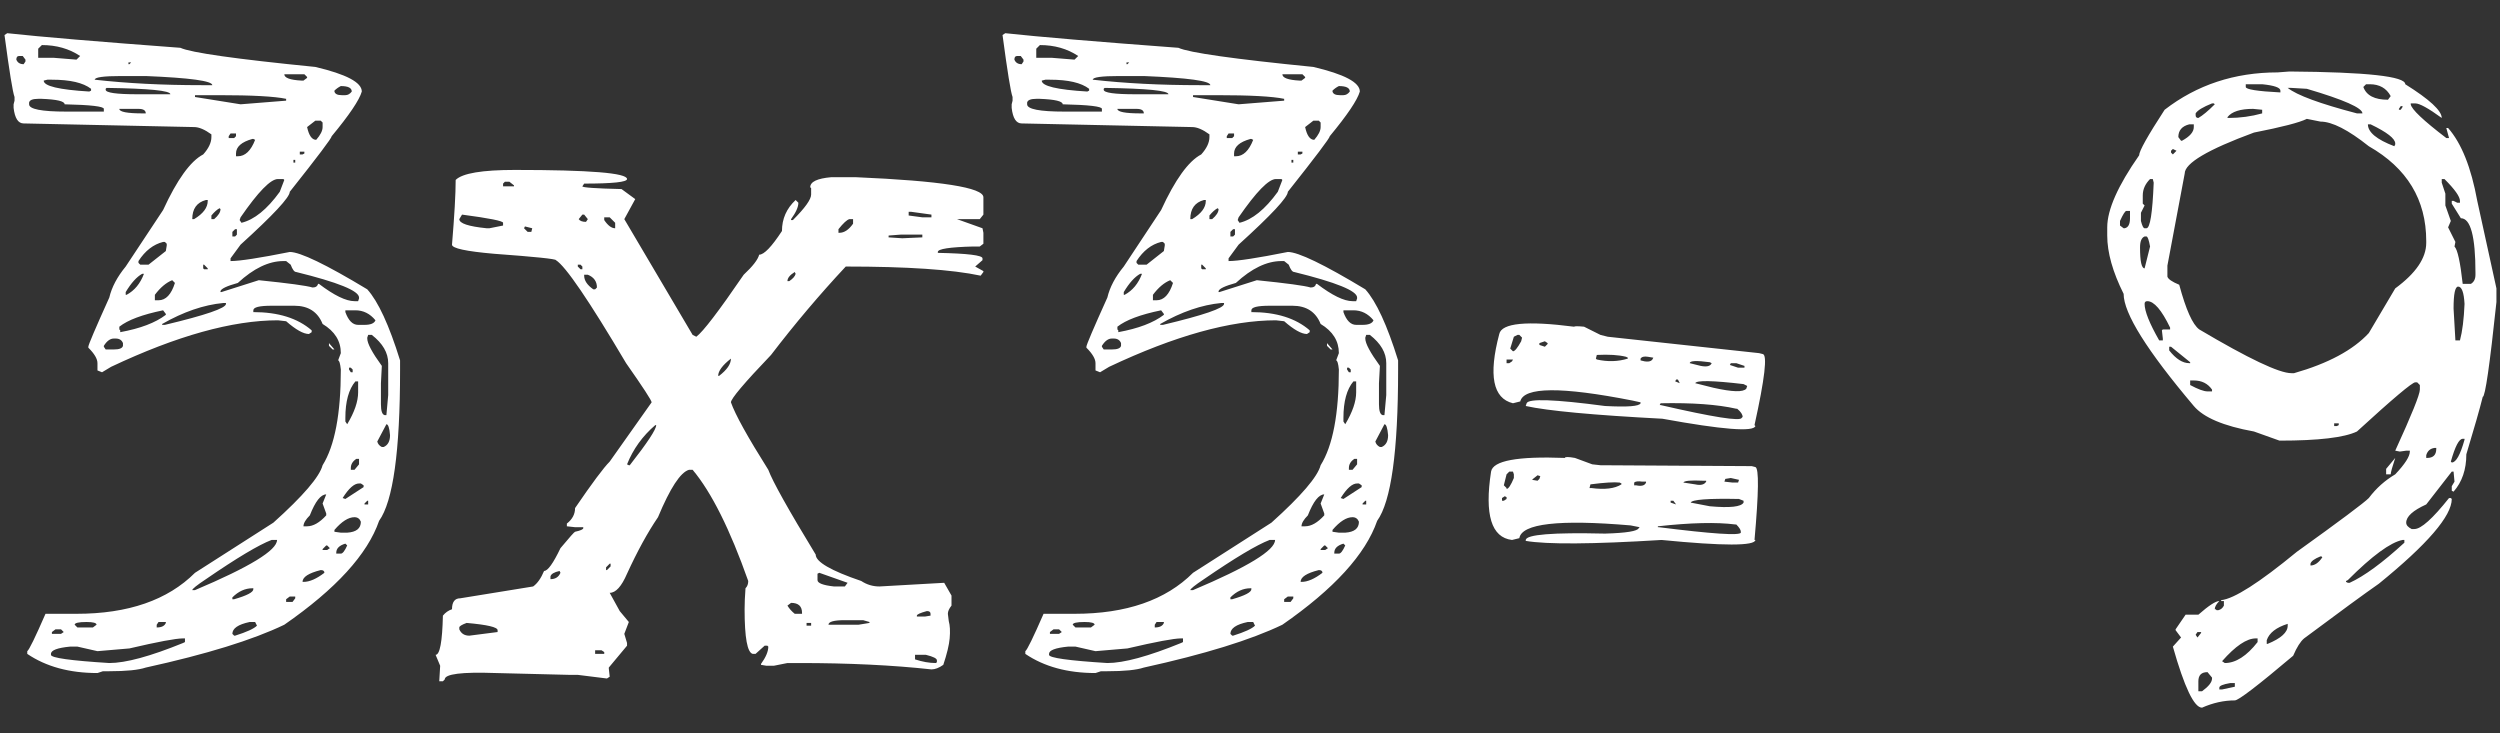 <svg width="75" height="22" viewBox="0 0 75 22" fill="none" xmlns="http://www.w3.org/2000/svg">
<rect x="0" y="0" width="75" height="22" fill="#333333" stroke="none"/>
<path d="M0.135 1.051L0.217 0.996C1.219 1.105 2.951 1.251 5.412 1.434C5.722 1.579 7.071 1.771 9.459 2.008C10.389 2.227 10.854 2.473 10.854 2.746C10.781 3.001 10.48 3.448 9.951 4.086C9.951 4.141 9.532 4.697 8.693 5.754C8.693 5.918 8.201 6.447 7.217 7.34L6.916 7.75V7.832C7.189 7.832 7.782 7.741 8.693 7.559C9.003 7.559 9.778 7.932 11.018 8.68C11.346 9.044 11.674 9.755 12.002 10.812V11.113C12.002 13.538 11.792 15.042 11.373 15.625C11.027 16.628 10.079 17.667 8.529 18.742C7.581 19.198 6.196 19.626 4.373 20.027C4.154 20.1 3.79 20.137 3.279 20.137H3.088L2.924 20.191C2.085 20.191 1.383 20 0.818 19.617V19.535C0.873 19.499 1.055 19.125 1.365 18.414H1.42H1.994H2.295C3.844 18.414 5.029 18.004 5.85 17.184L8.201 15.68C9.094 14.878 9.587 14.303 9.678 13.957C10.042 13.374 10.225 12.417 10.225 11.086C10.206 10.904 10.179 10.812 10.143 10.812L10.225 10.594C10.225 10.229 10.042 9.938 9.678 9.719C9.532 9.354 9.249 9.172 8.83 9.172H8.146C7.782 9.172 7.6 9.217 7.6 9.309V9.363C8.347 9.363 8.93 9.546 9.35 9.91V9.965L9.268 10.02C9.104 10.02 8.876 9.892 8.584 9.637L8.338 9.609C6.971 9.609 5.303 10.074 3.334 11.004L3.061 11.168L2.924 11.113V10.895C2.924 10.767 2.833 10.612 2.65 10.43V10.402C2.65 10.348 2.86 9.855 3.279 8.926C3.352 8.616 3.516 8.306 3.771 7.996L4.893 6.301C5.312 5.389 5.713 4.833 6.096 4.633C6.26 4.451 6.342 4.277 6.342 4.113V4.031C6.141 3.885 5.968 3.812 5.822 3.812L0.709 3.703C0.545 3.703 0.445 3.548 0.408 3.238V3.129L0.436 3.02V2.91C0.381 2.764 0.281 2.145 0.135 1.051ZM1.256 1.352L1.146 1.461V1.734H1.201H1.557H1.611L2.295 1.789L2.404 1.68C2.076 1.461 1.693 1.352 1.256 1.352ZM0.49 1.789C0.527 1.88 0.6 1.926 0.709 1.926L0.764 1.844V1.789L0.682 1.68H0.572C0.518 1.68 0.49 1.716 0.49 1.789ZM3.936 1.871H3.854V1.926H3.881L3.936 1.871ZM9.131 2.227H8.529C8.529 2.336 8.702 2.4 9.049 2.418H9.104L9.213 2.336V2.309L9.131 2.227ZM2.842 2.391C3.808 2.5 4.874 2.555 6.041 2.555H6.369C6.369 2.427 5.704 2.336 4.373 2.281H3.635C3.106 2.281 2.842 2.318 2.842 2.391ZM1.42 2.391L1.311 2.418C1.311 2.582 1.766 2.691 2.678 2.746L2.732 2.719V2.664C2.495 2.482 2.104 2.391 1.557 2.391H1.42ZM10.033 2.719V2.746C10.051 2.819 10.124 2.855 10.252 2.855H10.361C10.434 2.855 10.498 2.819 10.553 2.746C10.553 2.637 10.443 2.582 10.225 2.582C10.152 2.618 10.088 2.664 10.033 2.719ZM3.197 2.637L3.17 2.664V2.691C3.17 2.783 3.489 2.828 4.127 2.828H5.111C5.111 2.719 4.473 2.655 3.197 2.637ZM6.561 2.855H5.85V2.91L7.217 3.129L8.584 3.02V2.965C8.238 2.892 7.563 2.855 6.561 2.855ZM0.873 3.074V3.129C0.873 3.275 1.247 3.348 1.994 3.348H3.115V3.266C3.115 3.193 2.723 3.147 1.939 3.129C1.939 3.038 1.712 2.983 1.256 2.965H1.146C0.982 2.965 0.891 3.001 0.873 3.074ZM4.154 3.266H3.58C3.58 3.357 3.817 3.402 4.291 3.402H4.373C4.373 3.311 4.3 3.266 4.154 3.266ZM9.459 3.621L9.213 3.812C9.268 4.068 9.359 4.195 9.486 4.195C9.614 4.049 9.678 3.922 9.678 3.812V3.676L9.623 3.621H9.459ZM6.916 4.004L6.861 4.086V4.141H7.025L7.08 4.086V4.004H6.916ZM7.08 4.605V4.688H7.135C7.354 4.688 7.527 4.523 7.654 4.195L7.6 4.168H7.572C7.244 4.259 7.08 4.405 7.08 4.605ZM9.131 4.551H8.994V4.633H9.076L9.131 4.605V4.551ZM8.857 4.797H8.803V4.879H8.857V4.797ZM7.217 6.52L7.189 6.602L7.244 6.684C7.627 6.592 8.01 6.283 8.393 5.754L8.529 5.398L8.502 5.371H8.338C8.119 5.371 7.745 5.754 7.217 6.52ZM5.768 6.574H5.822C6.096 6.41 6.232 6.228 6.232 6.027V6H6.178C5.904 6.073 5.768 6.264 5.768 6.574ZM6.342 6.465V6.574H6.424C6.551 6.465 6.615 6.365 6.615 6.273L6.588 6.246C6.515 6.283 6.433 6.355 6.342 6.465ZM7.053 6.875L6.971 6.957V7.094H7.053L7.107 7.039V6.875H7.053ZM4.154 7.832V7.887L4.209 7.941H4.455L4.975 7.531L5.002 7.367V7.312L4.947 7.258H4.893C4.601 7.331 4.355 7.522 4.154 7.832ZM6.615 8.734V8.762H6.643L7.764 8.406C8.657 8.497 9.195 8.57 9.377 8.625C9.468 8.625 9.523 8.589 9.541 8.516H9.568C10.024 8.862 10.38 9.035 10.635 9.035H10.744L10.771 8.953V8.926C10.771 8.725 10.143 8.47 8.885 8.16C8.83 8.16 8.775 8.087 8.721 7.941L8.584 7.832H8.502C8.064 7.832 7.609 8.051 7.135 8.488C6.807 8.579 6.633 8.661 6.615 8.734ZM6.123 7.941H6.096V8.051L6.123 8.078H6.232V8.051L6.123 7.941ZM3.771 8.762V8.844H3.799C4.036 8.716 4.209 8.507 4.318 8.215H4.264C4.1 8.306 3.936 8.488 3.771 8.762ZM4.646 8.844V9.008H4.756C4.975 9.008 5.139 8.835 5.248 8.488L5.166 8.406C4.984 8.479 4.811 8.625 4.646 8.844ZM4.865 9.719V9.746H4.947C6.169 9.454 6.779 9.245 6.779 9.117V9.09H6.697C6.114 9.145 5.503 9.354 4.865 9.719ZM3.58 9.801V9.883L3.607 9.91V9.965C4.209 9.855 4.665 9.682 4.975 9.445V9.418L4.893 9.309C4.273 9.436 3.835 9.6 3.58 9.801ZM10.662 9.309H10.361V9.363C10.453 9.618 10.58 9.746 10.744 9.746H10.935C11.118 9.746 11.227 9.701 11.264 9.609C11.1 9.409 10.899 9.309 10.662 9.309ZM11.045 10.047L11.018 10.129V10.156C11.018 10.302 11.163 10.575 11.455 10.977L11.428 11.496V12.125C11.428 12.325 11.464 12.435 11.537 12.453H11.592L11.646 11.852V10.895C11.646 10.585 11.482 10.302 11.154 10.047H11.045ZM3.115 10.375V10.402L3.17 10.484H3.416C3.58 10.484 3.671 10.448 3.689 10.375V10.293C3.653 10.202 3.58 10.156 3.471 10.156H3.416C3.307 10.156 3.206 10.229 3.115 10.375ZM9.869 10.375V10.293L10.033 10.484H9.979L9.869 10.375ZM10.525 11.031H10.471V11.086L10.525 11.168H10.58V11.086L10.525 11.031ZM10.361 12.535V12.645L10.416 12.727C10.635 12.362 10.744 12.043 10.744 11.77V11.441H10.662C10.462 11.678 10.361 12.043 10.361 12.535ZM11.592 12.727L11.318 13.246C11.337 13.319 11.382 13.374 11.455 13.41H11.51C11.637 13.355 11.701 13.237 11.701 13.055C11.683 12.836 11.646 12.727 11.592 12.727ZM10.525 14.039V14.094H10.635L10.771 13.93V13.766H10.69C10.58 13.838 10.525 13.93 10.525 14.039ZM10.279 14.941L10.361 14.969L10.908 14.613V14.559L10.826 14.504H10.771C10.626 14.504 10.462 14.65 10.279 14.941ZM9.104 15.789H9.213C9.395 15.789 9.587 15.68 9.787 15.461V15.406L9.678 15.105L9.787 14.832C9.623 14.832 9.459 15.042 9.295 15.461C9.167 15.588 9.104 15.698 9.104 15.789ZM11.018 15.023L10.935 15.105V15.133H11.045V15.023H11.018ZM10.033 15.898V15.953L10.225 15.98H10.416C10.69 15.962 10.826 15.853 10.826 15.652C10.79 15.561 10.726 15.516 10.635 15.516C10.453 15.516 10.252 15.643 10.033 15.898ZM5.768 17.703H5.85C7.49 17.01 8.311 16.509 8.311 16.199H8.146C7.764 16.345 7.107 16.737 6.178 17.375C5.904 17.557 5.768 17.667 5.768 17.703ZM10.088 16.582V16.609H10.225C10.279 16.609 10.343 16.527 10.416 16.363L10.361 16.309C10.179 16.363 10.088 16.454 10.088 16.582ZM9.787 16.363L9.678 16.473V16.5H9.814L9.896 16.445L9.814 16.363H9.787ZM9.076 17.457H9.104C9.286 17.457 9.495 17.366 9.732 17.184C9.732 17.129 9.696 17.102 9.623 17.102C9.258 17.193 9.076 17.311 9.076 17.457ZM6.971 17.922V17.977H7.025C7.408 17.867 7.6 17.767 7.6 17.676V17.648H7.572C7.354 17.648 7.153 17.74 6.971 17.922ZM8.693 17.895L8.584 17.977V18.059H8.775L8.857 17.949V17.895H8.693ZM2.24 18.742L2.322 18.824H2.787L2.896 18.742C2.896 18.688 2.796 18.66 2.596 18.66C2.359 18.66 2.24 18.688 2.24 18.742ZM4.756 18.66L4.701 18.742V18.824C4.847 18.824 4.938 18.779 4.975 18.688V18.66H4.756ZM6.971 19.016L7.025 19.07H7.053C7.399 18.961 7.618 18.861 7.709 18.77L7.654 18.66H7.49C7.144 18.733 6.971 18.852 6.971 19.016ZM1.666 18.879L1.557 18.961V19.016H1.83L1.912 18.961L1.83 18.879H1.666ZM3.881 19.453L2.924 19.535L2.322 19.398H2.104C1.721 19.435 1.529 19.508 1.529 19.617V19.645C1.529 19.736 2.113 19.818 3.279 19.891C3.771 19.891 4.51 19.69 5.494 19.289L5.549 19.262V19.152H5.494C5.275 19.152 4.738 19.253 3.881 19.453ZM15.447 5.098C17.689 5.098 18.811 5.189 18.811 5.371C18.811 5.462 18.382 5.508 17.525 5.508L17.471 5.59C17.471 5.626 17.863 5.654 18.646 5.672L19.057 5.973L18.729 6.574L20.779 10.047L20.889 10.102C21.089 9.956 21.563 9.336 22.311 8.242C22.584 7.987 22.739 7.786 22.775 7.641C22.921 7.641 23.149 7.404 23.459 6.93C23.459 6.565 23.596 6.255 23.869 6L23.951 6.082C23.951 6.21 23.878 6.374 23.732 6.574V6.602H23.787C24.152 6.237 24.334 5.982 24.334 5.836V5.645L24.307 5.617C24.307 5.453 24.516 5.353 24.936 5.316H25.674C28.226 5.426 29.502 5.626 29.502 5.918V6.438L29.393 6.574H28.709L29.475 6.848L29.502 6.984V7.312L29.393 7.395H29.201C28.49 7.413 28.135 7.467 28.135 7.559V7.586C29.028 7.604 29.475 7.659 29.475 7.75V7.805L29.256 7.996L29.502 8.133V8.16L29.42 8.27C28.563 8.087 27.214 7.996 25.373 7.996C24.589 8.835 23.842 9.719 23.131 10.648C22.329 11.487 21.928 11.961 21.928 12.07C22.055 12.435 22.429 13.109 23.049 14.094C23.176 14.44 23.65 15.288 24.471 16.637C24.471 16.855 24.926 17.12 25.838 17.43C26.002 17.539 26.184 17.594 26.385 17.594L28.326 17.484L28.545 17.867V18.168C28.472 18.259 28.436 18.341 28.436 18.414L28.463 18.633C28.499 18.76 28.509 18.934 28.49 19.152C28.472 19.353 28.408 19.617 28.299 19.945C28.171 20.037 28.053 20.082 27.943 20.082C26.777 19.954 25.455 19.891 23.979 19.891H23.623L23.213 19.973H22.994L22.83 19.945V19.918C22.976 19.717 23.049 19.544 23.049 19.398L23.021 19.371H22.939L22.666 19.617H22.584C22.42 19.581 22.338 19.134 22.338 18.277C22.338 18.095 22.347 17.885 22.365 17.648C22.42 17.594 22.447 17.521 22.447 17.43C21.9 15.88 21.344 14.768 20.779 14.094H20.67C20.415 14.167 20.105 14.641 19.74 15.516C19.43 15.971 19.12 16.537 18.811 17.211C18.646 17.594 18.473 17.785 18.291 17.785L18.592 18.332L18.865 18.66L18.729 19.016L18.811 19.289V19.371L18.264 20.027V20.055L18.291 20.301L18.209 20.355L17.334 20.246H17.088C16.997 20.246 16.259 20.228 14.873 20.191C13.852 20.155 13.342 20.219 13.342 20.383L13.287 20.438H13.178L13.205 19.973L13.068 19.645C13.196 19.645 13.269 19.253 13.287 18.469C13.36 18.378 13.451 18.314 13.56 18.277C13.56 18.059 13.643 17.949 13.807 17.949L15.994 17.594C16.122 17.503 16.231 17.348 16.322 17.129C16.432 17.129 16.596 16.901 16.814 16.445C17.088 16.117 17.234 15.953 17.252 15.953C17.416 15.917 17.498 15.88 17.498 15.844V15.816H17.252L17.006 15.789V15.707C17.17 15.579 17.252 15.425 17.252 15.242C17.762 14.495 18.109 14.03 18.291 13.848L19.549 12.07C19.549 12.016 19.294 11.624 18.783 10.895C17.671 9.017 16.969 7.987 16.678 7.805C16.678 7.768 16.058 7.704 14.818 7.613C13.98 7.54 13.56 7.449 13.56 7.34C13.633 6.465 13.67 5.818 13.67 5.398C13.87 5.198 14.463 5.098 15.447 5.098ZM15.146 5.453L15.092 5.508V5.59H15.42V5.562L15.283 5.453H15.146ZM27.342 6.355H27.26V6.465L27.67 6.52H27.943V6.438L27.342 6.355ZM13.861 6.438L13.779 6.574C13.779 6.702 14.053 6.793 14.6 6.848H14.682L15.092 6.766V6.684C15.092 6.629 14.682 6.547 13.861 6.438ZM17.471 6.438L17.361 6.574C17.398 6.629 17.471 6.656 17.58 6.656L17.635 6.574L17.525 6.438H17.471ZM18.291 6.52H18.127V6.602C18.236 6.766 18.346 6.848 18.455 6.848V6.684L18.291 6.52ZM25.154 6.875V6.984H25.182C25.328 6.984 25.464 6.893 25.592 6.711V6.574H25.482C25.41 6.592 25.3 6.693 25.154 6.875ZM15.967 6.848L15.748 6.793L15.721 6.848L15.83 6.957H15.94L15.967 6.848ZM27.014 7.039L26.658 7.066V7.121L27.068 7.148L27.67 7.121V7.039H27.014ZM17.416 7.941H17.334V7.996L17.416 8.078H17.471V7.996L17.416 7.941ZM23.623 8.434H23.678C23.787 8.361 23.851 8.288 23.869 8.215L23.842 8.16C23.696 8.251 23.623 8.342 23.623 8.434ZM17.635 8.242H17.525V8.27C17.525 8.415 17.616 8.552 17.799 8.68H17.854L17.908 8.625C17.908 8.443 17.817 8.315 17.635 8.242ZM21.545 11.277H21.572C21.809 11.095 21.928 10.922 21.928 10.758C21.672 10.958 21.545 11.132 21.545 11.277ZM18.811 13.93L18.865 13.957H18.893C19.421 13.283 19.686 12.882 19.686 12.754H19.658C19.275 13.082 18.993 13.474 18.811 13.93ZM18.291 16.91L18.182 17.02V17.102H18.209L18.318 16.992V16.91H18.291ZM16.514 17.293V17.375C16.66 17.375 16.76 17.311 16.814 17.184L16.787 17.129C16.623 17.165 16.532 17.22 16.514 17.293ZM25.428 17.484L24.58 17.184L24.525 17.211V17.402C24.525 17.494 24.689 17.557 25.018 17.594H25.346L25.428 17.484ZM23.732 18.086L23.623 18.168C23.678 18.259 23.751 18.341 23.842 18.414H24.061V18.387C24.061 18.186 23.951 18.086 23.732 18.086ZM27.506 18.469V18.496H27.752L27.916 18.469V18.414C27.916 18.359 27.88 18.332 27.807 18.332C27.606 18.387 27.506 18.432 27.506 18.469ZM24.854 18.742H25.756L26.084 18.688V18.66L25.893 18.605H25.346C25.018 18.605 24.854 18.651 24.854 18.742ZM13.779 18.824V18.879C13.834 19.006 13.934 19.07 14.08 19.07L14.928 18.961V18.906C14.928 18.815 14.618 18.742 13.998 18.688C13.852 18.742 13.779 18.788 13.779 18.824ZM24.334 18.688H24.197V18.77H24.334V18.688ZM18.045 19.508H17.854V19.617H18.127V19.562L18.045 19.508ZM27.779 19.645H27.451V19.781C27.67 19.854 27.88 19.891 28.08 19.891L28.107 19.863V19.809C28.107 19.754 27.998 19.699 27.779 19.645ZM30.076 1.051L30.158 0.996C31.161 1.105 32.893 1.251 35.353 1.434C35.663 1.579 37.012 1.771 39.4 2.008C40.33 2.227 40.795 2.473 40.795 2.746C40.722 3.001 40.421 3.448 39.893 4.086C39.893 4.141 39.473 4.697 38.635 5.754C38.635 5.918 38.143 6.447 37.158 7.34L36.857 7.75V7.832C37.131 7.832 37.723 7.741 38.635 7.559C38.945 7.559 39.719 7.932 40.959 8.68C41.287 9.044 41.615 9.755 41.943 10.812V11.113C41.943 13.538 41.734 15.042 41.315 15.625C40.968 16.628 40.02 17.667 38.471 18.742C37.523 19.198 36.137 19.626 34.315 20.027C34.096 20.1 33.731 20.137 33.221 20.137H33.029L32.865 20.191C32.027 20.191 31.325 20 30.76 19.617V19.535C30.814 19.499 30.997 19.125 31.307 18.414H31.361H31.936H32.236C33.786 18.414 34.971 18.004 35.791 17.184L38.143 15.68C39.036 14.878 39.528 14.303 39.619 13.957C39.984 13.374 40.166 12.417 40.166 11.086C40.148 10.904 40.12 10.812 40.084 10.812L40.166 10.594C40.166 10.229 39.984 9.938 39.619 9.719C39.473 9.354 39.191 9.172 38.772 9.172H38.088C37.723 9.172 37.541 9.217 37.541 9.309V9.363C38.288 9.363 38.872 9.546 39.291 9.91V9.965L39.209 10.02C39.045 10.02 38.817 9.892 38.525 9.637L38.279 9.609C36.912 9.609 35.244 10.074 33.275 11.004L33.002 11.168L32.865 11.113V10.895C32.865 10.767 32.774 10.612 32.592 10.43V10.402C32.592 10.348 32.801 9.855 33.221 8.926C33.294 8.616 33.458 8.306 33.713 7.996L34.834 6.301C35.253 5.389 35.654 4.833 36.037 4.633C36.201 4.451 36.283 4.277 36.283 4.113V4.031C36.083 3.885 35.91 3.812 35.764 3.812L30.65 3.703C30.486 3.703 30.386 3.548 30.35 3.238V3.129L30.377 3.02V2.91C30.322 2.764 30.222 2.145 30.076 1.051ZM31.197 1.352L31.088 1.461V1.734H31.143H31.498H31.553L32.236 1.789L32.346 1.68C32.018 1.461 31.635 1.352 31.197 1.352ZM30.432 1.789C30.468 1.88 30.541 1.926 30.65 1.926L30.705 1.844V1.789L30.623 1.68H30.514C30.459 1.68 30.432 1.716 30.432 1.789ZM33.877 1.871H33.795V1.926H33.822L33.877 1.871ZM39.072 2.227H38.471C38.471 2.336 38.644 2.4 38.99 2.418H39.045L39.154 2.336V2.309L39.072 2.227ZM32.783 2.391C33.749 2.5 34.816 2.555 35.982 2.555H36.31C36.31 2.427 35.645 2.336 34.315 2.281H33.576C33.047 2.281 32.783 2.318 32.783 2.391ZM31.361 2.391L31.252 2.418C31.252 2.582 31.708 2.691 32.619 2.746L32.674 2.719V2.664C32.437 2.482 32.045 2.391 31.498 2.391H31.361ZM39.975 2.719V2.746C39.993 2.819 40.066 2.855 40.193 2.855H40.303C40.376 2.855 40.44 2.819 40.494 2.746C40.494 2.637 40.385 2.582 40.166 2.582C40.093 2.618 40.029 2.664 39.975 2.719ZM33.139 2.637L33.111 2.664V2.691C33.111 2.783 33.43 2.828 34.068 2.828H35.053C35.053 2.719 34.415 2.655 33.139 2.637ZM36.502 2.855H35.791V2.91L37.158 3.129L38.525 3.02V2.965C38.179 2.892 37.505 2.855 36.502 2.855ZM30.814 3.074V3.129C30.814 3.275 31.188 3.348 31.936 3.348H33.057V3.266C33.057 3.193 32.665 3.147 31.881 3.129C31.881 3.038 31.653 2.983 31.197 2.965H31.088C30.924 2.965 30.833 3.001 30.814 3.074ZM34.096 3.266H33.522C33.522 3.357 33.758 3.402 34.232 3.402H34.315C34.315 3.311 34.242 3.266 34.096 3.266ZM39.4 3.621L39.154 3.812C39.209 4.068 39.3 4.195 39.428 4.195C39.555 4.049 39.619 3.922 39.619 3.812V3.676L39.565 3.621H39.4ZM36.857 4.004L36.803 4.086V4.141H36.967L37.022 4.086V4.004H36.857ZM37.022 4.605V4.688H37.076C37.295 4.688 37.468 4.523 37.596 4.195L37.541 4.168H37.514C37.185 4.259 37.022 4.405 37.022 4.605ZM39.072 4.551H38.935V4.633H39.018L39.072 4.605V4.551ZM38.799 4.797H38.744V4.879H38.799V4.797ZM37.158 6.52L37.131 6.602L37.185 6.684C37.568 6.592 37.951 6.283 38.334 5.754L38.471 5.398L38.443 5.371H38.279C38.06 5.371 37.687 5.754 37.158 6.52ZM35.709 6.574H35.764C36.037 6.41 36.174 6.228 36.174 6.027V6H36.119C35.846 6.073 35.709 6.264 35.709 6.574ZM36.283 6.465V6.574H36.365C36.493 6.465 36.557 6.365 36.557 6.273L36.529 6.246C36.456 6.283 36.374 6.355 36.283 6.465ZM36.994 6.875L36.912 6.957V7.094H36.994L37.049 7.039V6.875H36.994ZM34.096 7.832V7.887L34.15 7.941H34.397L34.916 7.531L34.943 7.367V7.312L34.889 7.258H34.834C34.542 7.331 34.296 7.522 34.096 7.832ZM36.557 8.734V8.762H36.584L37.705 8.406C38.598 8.497 39.136 8.57 39.318 8.625C39.41 8.625 39.464 8.589 39.482 8.516H39.51C39.965 8.862 40.321 9.035 40.576 9.035H40.685L40.713 8.953V8.926C40.713 8.725 40.084 8.47 38.826 8.16C38.772 8.16 38.717 8.087 38.662 7.941L38.525 7.832H38.443C38.006 7.832 37.55 8.051 37.076 8.488C36.748 8.579 36.575 8.661 36.557 8.734ZM36.065 7.941H36.037V8.051L36.065 8.078H36.174V8.051L36.065 7.941ZM33.713 8.762V8.844H33.74C33.977 8.716 34.15 8.507 34.26 8.215H34.205C34.041 8.306 33.877 8.488 33.713 8.762ZM34.588 8.844V9.008H34.697C34.916 9.008 35.08 8.835 35.19 8.488L35.107 8.406C34.925 8.479 34.752 8.625 34.588 8.844ZM34.807 9.719V9.746H34.889C36.11 9.454 36.721 9.245 36.721 9.117V9.09H36.639C36.055 9.145 35.445 9.354 34.807 9.719ZM33.522 9.801V9.883L33.549 9.91V9.965C34.15 9.855 34.606 9.682 34.916 9.445V9.418L34.834 9.309C34.214 9.436 33.777 9.6 33.522 9.801ZM40.603 9.309H40.303V9.363C40.394 9.618 40.522 9.746 40.685 9.746H40.877C41.059 9.746 41.169 9.701 41.205 9.609C41.041 9.409 40.84 9.309 40.603 9.309ZM40.986 10.047L40.959 10.129V10.156C40.959 10.302 41.105 10.575 41.397 10.977L41.369 11.496V12.125C41.369 12.325 41.406 12.435 41.478 12.453H41.533L41.588 11.852V10.895C41.588 10.585 41.424 10.302 41.096 10.047H40.986ZM33.057 10.375V10.402L33.111 10.484H33.357C33.522 10.484 33.613 10.448 33.631 10.375V10.293C33.594 10.202 33.522 10.156 33.412 10.156H33.357C33.248 10.156 33.148 10.229 33.057 10.375ZM39.81 10.375V10.293L39.975 10.484H39.92L39.81 10.375ZM40.467 11.031H40.412V11.086L40.467 11.168H40.522V11.086L40.467 11.031ZM40.303 12.535V12.645L40.357 12.727C40.576 12.362 40.685 12.043 40.685 11.77V11.441H40.603C40.403 11.678 40.303 12.043 40.303 12.535ZM41.533 12.727L41.26 13.246C41.278 13.319 41.324 13.374 41.397 13.41H41.451C41.579 13.355 41.643 13.237 41.643 13.055C41.624 12.836 41.588 12.727 41.533 12.727ZM40.467 14.039V14.094H40.576L40.713 13.93V13.766H40.631C40.522 13.838 40.467 13.93 40.467 14.039ZM40.221 14.941L40.303 14.969L40.85 14.613V14.559L40.768 14.504H40.713C40.567 14.504 40.403 14.65 40.221 14.941ZM39.045 15.789H39.154C39.337 15.789 39.528 15.68 39.728 15.461V15.406L39.619 15.105L39.728 14.832C39.565 14.832 39.4 15.042 39.236 15.461C39.109 15.588 39.045 15.698 39.045 15.789ZM40.959 15.023L40.877 15.105V15.133H40.986V15.023H40.959ZM39.975 15.898V15.953L40.166 15.98H40.357C40.631 15.962 40.768 15.853 40.768 15.652C40.731 15.561 40.667 15.516 40.576 15.516C40.394 15.516 40.193 15.643 39.975 15.898ZM35.709 17.703H35.791C37.432 17.01 38.252 16.509 38.252 16.199H38.088C37.705 16.345 37.049 16.737 36.119 17.375C35.846 17.557 35.709 17.667 35.709 17.703ZM40.029 16.582V16.609H40.166C40.221 16.609 40.285 16.527 40.357 16.363L40.303 16.309C40.12 16.363 40.029 16.454 40.029 16.582ZM39.728 16.363L39.619 16.473V16.5H39.756L39.838 16.445L39.756 16.363H39.728ZM39.018 17.457H39.045C39.227 17.457 39.437 17.366 39.674 17.184C39.674 17.129 39.637 17.102 39.565 17.102C39.2 17.193 39.018 17.311 39.018 17.457ZM36.912 17.922V17.977H36.967C37.35 17.867 37.541 17.767 37.541 17.676V17.648H37.514C37.295 17.648 37.094 17.74 36.912 17.922ZM38.635 17.895L38.525 17.977V18.059H38.717L38.799 17.949V17.895H38.635ZM32.182 18.742L32.264 18.824H32.728L32.838 18.742C32.838 18.688 32.738 18.66 32.537 18.66C32.3 18.66 32.182 18.688 32.182 18.742ZM34.697 18.66L34.643 18.742V18.824C34.788 18.824 34.88 18.779 34.916 18.688V18.66H34.697ZM36.912 19.016L36.967 19.07H36.994C37.34 18.961 37.559 18.861 37.65 18.77L37.596 18.66H37.432C37.085 18.733 36.912 18.852 36.912 19.016ZM31.607 18.879L31.498 18.961V19.016H31.771L31.854 18.961L31.771 18.879H31.607ZM33.822 19.453L32.865 19.535L32.264 19.398H32.045C31.662 19.435 31.471 19.508 31.471 19.617V19.645C31.471 19.736 32.054 19.818 33.221 19.891C33.713 19.891 34.451 19.69 35.435 19.289L35.49 19.262V19.152H35.435C35.217 19.152 34.679 19.253 33.822 19.453ZM52.553 13.984L52.662 14.012C52.772 14.048 52.762 14.777 52.635 16.199H52.662C52.644 16.381 51.705 16.381 49.846 16.199C47.768 16.327 46.41 16.336 45.772 16.227V16.199C45.79 16.035 46.583 15.971 48.15 16.008C48.788 15.99 49.126 15.935 49.162 15.844L49.19 15.816L48.916 15.762C46.765 15.579 45.653 15.707 45.58 16.145L45.361 16.199C44.742 16.126 44.532 15.443 44.732 14.148C44.787 13.82 45.525 13.684 46.947 13.738C46.947 13.702 47.047 13.702 47.248 13.738L47.768 13.93L48.014 13.957L52.553 13.984ZM51.924 14.34L51.76 14.367L51.732 14.449L51.978 14.477H52.143L52.17 14.395L51.924 14.34ZM50.502 14.477L50.857 14.531C51.022 14.568 51.131 14.54 51.185 14.449V14.422H51.103C50.721 14.404 50.52 14.422 50.502 14.477ZM49.025 14.477V14.559H49.08C49.244 14.595 49.344 14.568 49.381 14.477V14.449H49.272C49.144 14.431 49.062 14.44 49.025 14.477ZM50.721 15.078L51.295 15.188C51.897 15.242 52.234 15.206 52.307 15.078V15.023L52.17 14.969C51.24 14.95 50.757 14.987 50.721 15.078ZM47.713 14.531L47.685 14.641H47.74C48.141 14.695 48.442 14.659 48.643 14.531V14.504L48.588 14.477C48.424 14.458 48.132 14.477 47.713 14.531ZM45.279 14.148L45.197 14.23L45.115 14.559L45.197 14.641V14.668C45.252 14.668 45.325 14.559 45.416 14.34V14.23L45.389 14.148H45.279ZM46.127 14.258L45.99 14.367L45.963 14.395L46.127 14.422L46.182 14.367L46.209 14.285L46.127 14.258ZM50.201 15.023H50.119V15.078L50.283 15.133L50.201 15.023ZM49.736 15.789V15.816H49.764C51.368 16.017 52.188 16.072 52.225 15.98V15.953C52.225 15.898 52.179 15.825 52.088 15.734H52.06C51.495 15.662 50.721 15.68 49.736 15.789ZM45.143 14.887L45.06 14.941V15.023H45.115L45.197 14.969V14.914L45.143 14.887ZM52.772 10.594L52.881 10.621C53.027 10.639 52.945 11.35 52.635 12.754L52.662 12.781C52.607 12.963 51.678 12.891 49.873 12.562C47.795 12.453 46.428 12.325 45.772 12.18L45.799 12.098C45.853 11.952 46.637 11.979 48.15 12.18C48.825 12.216 49.18 12.189 49.217 12.098V12.07L48.971 12.016C46.838 11.596 45.717 11.605 45.607 12.043L45.389 12.098C44.787 11.952 44.65 11.259 44.978 10.02C45.051 9.691 45.799 9.618 47.221 9.801C47.239 9.783 47.339 9.783 47.522 9.801L48.014 10.047L48.232 10.102L52.772 10.594ZM52.088 10.895H51.924L51.897 10.949L52.143 11.031H52.334V10.977L52.088 10.895ZM50.693 10.895L51.022 10.977C51.204 11.013 51.313 10.986 51.35 10.895L51.295 10.867C50.894 10.812 50.693 10.822 50.693 10.895ZM49.217 10.758V10.812C49.399 10.867 49.518 10.858 49.572 10.785L49.6 10.73L49.435 10.703C49.326 10.685 49.253 10.703 49.217 10.758ZM50.857 11.496L51.404 11.633C51.969 11.76 52.297 11.77 52.389 11.66L52.416 11.578L52.307 11.523C51.377 11.414 50.894 11.405 50.857 11.496ZM47.904 10.648L47.877 10.758L47.904 10.785C48.232 10.858 48.542 10.849 48.834 10.758V10.73L48.779 10.703C48.56 10.648 48.269 10.63 47.904 10.648ZM45.525 10.047L45.416 10.102L45.307 10.457L45.389 10.539C45.443 10.539 45.525 10.439 45.635 10.238L45.662 10.129L45.58 10.047H45.525ZM46.346 10.238L46.182 10.293V10.348L46.346 10.402L46.428 10.32V10.293L46.346 10.238ZM50.338 11.387H50.283L50.256 11.441L50.393 11.496L50.338 11.387ZM49.818 12.098L49.791 12.152H49.818C51.404 12.517 52.215 12.645 52.252 12.535L52.279 12.508C52.279 12.435 52.225 12.353 52.115 12.262H52.088C51.523 12.134 50.766 12.079 49.818 12.098ZM45.307 10.785H45.197V10.895H45.279L45.361 10.84L45.389 10.785H45.307ZM68.33 2.172L68.686 2.145C71.001 2.163 72.158 2.29 72.158 2.527C72.887 2.983 73.252 3.32 73.252 3.539C72.851 3.247 72.587 3.102 72.459 3.102H72.322V3.129C72.341 3.275 72.696 3.612 73.389 4.141H73.471L73.389 3.84H73.443C73.844 4.296 74.136 5.025 74.318 6.027L74.893 8.652V9.062C74.692 10.958 74.555 11.906 74.482 11.906C74.391 12.271 74.227 12.845 73.99 13.629C73.99 14.085 73.863 14.458 73.607 14.75L73.553 14.723V14.586L73.635 14.449L73.607 14.148H73.553L72.787 15.133C72.386 15.315 72.186 15.497 72.186 15.68C72.186 15.753 72.24 15.816 72.35 15.871H72.432C72.632 15.871 72.978 15.561 73.471 14.941H73.525L73.553 14.969C73.553 15.479 72.824 16.327 71.365 17.512C70.946 17.803 70.199 18.35 69.123 19.152C69.014 19.244 68.904 19.417 68.795 19.672C67.738 20.565 67.154 21.012 67.045 21.012C66.717 21.012 66.389 21.085 66.061 21.23C65.824 21.23 65.532 20.62 65.186 19.398L65.432 19.125L65.268 18.906V18.879L65.568 18.441H65.951C66.261 18.168 66.471 18.031 66.58 18.031C66.489 18.122 66.443 18.204 66.443 18.277H66.471L66.498 18.305H66.553C66.626 18.287 66.68 18.241 66.717 18.168V18.031H66.635V18.004C67.018 17.967 67.774 17.484 68.904 16.555C70.199 15.625 70.919 15.087 71.064 14.941C71.283 14.65 71.547 14.413 71.857 14.23C72.149 13.921 72.295 13.693 72.295 13.547V13.52H72.186L71.994 13.547L71.857 13.52C72.35 12.444 72.596 11.833 72.596 11.688V11.551L72.514 11.469H72.459C72.368 11.469 71.784 11.961 70.709 12.945C70.326 13.128 69.551 13.219 68.385 13.219L67.619 12.945C66.708 12.781 66.106 12.526 65.814 12.18C64.411 10.521 63.709 9.4 63.709 8.816C63.381 8.16 63.217 7.577 63.217 7.066V6.82C63.217 6.292 63.536 5.572 64.174 4.66C64.174 4.533 64.429 4.077 64.939 3.293C65.906 2.546 67.036 2.172 68.33 2.172ZM67.865 2.527H67.373V2.609C67.373 2.682 67.719 2.737 68.412 2.773V2.719C68.412 2.628 68.23 2.564 67.865 2.527ZM70.982 2.527L70.9 2.609C70.992 2.865 71.238 2.992 71.639 2.992L71.721 2.883C71.593 2.646 71.383 2.527 71.092 2.527H70.982ZM68.74 2.637H68.631C68.904 2.855 69.597 3.111 70.709 3.402H70.873C70.873 3.238 70.317 2.992 69.205 2.664L68.74 2.637ZM65.869 3.402V3.457C65.869 3.512 65.897 3.539 65.951 3.539C66.079 3.466 66.243 3.329 66.443 3.129L66.416 3.102H66.361C66.088 3.211 65.924 3.311 65.869 3.402ZM72.022 3.184L71.967 3.266V3.293H72.022L72.076 3.211V3.184H72.022ZM66.826 3.512V3.539H66.853C67.2 3.539 67.537 3.493 67.865 3.402V3.293L67.592 3.266C67.209 3.266 66.954 3.348 66.826 3.512ZM65.541 5.207L65.022 7.969V8.297C65.04 8.37 65.158 8.452 65.377 8.543C65.578 9.29 65.778 9.737 65.978 9.883C67.455 10.758 68.376 11.195 68.74 11.195H68.822C69.843 10.904 70.591 10.503 71.064 9.992L71.857 8.652C72.477 8.197 72.787 7.741 72.787 7.285V7.23C72.787 5.991 72.213 5.043 71.064 4.387C70.445 3.895 69.962 3.648 69.615 3.648L69.205 3.566C68.986 3.676 68.458 3.812 67.619 3.977C66.234 4.487 65.541 4.897 65.541 5.207ZM65.35 4.113L65.432 4.223H65.459C65.696 4.095 65.814 3.958 65.814 3.812V3.73H65.678C65.459 3.785 65.35 3.913 65.35 4.113ZM71.119 3.73H71.037C71.037 3.967 71.301 4.186 71.83 4.387L71.857 4.332V4.305C71.857 4.159 71.611 3.967 71.119 3.73ZM65.186 4.469L65.131 4.523V4.578L65.186 4.633L65.295 4.523L65.186 4.469ZM64.283 5.863V6.109L64.338 6.164L64.228 6.383V6.629C64.265 6.775 64.301 6.848 64.338 6.848H64.393C64.502 6.848 64.575 6.392 64.611 5.48L64.584 5.371H64.502C64.356 5.517 64.283 5.681 64.283 5.863ZM73.334 5.371H73.252V5.48L73.361 5.809V6.164L73.525 6.629L73.443 6.82L73.662 7.258L73.635 7.395C73.726 7.486 73.808 7.859 73.881 8.516H74.127C74.218 8.461 74.264 8.37 74.264 8.242V8.188C74.264 7.094 74.118 6.547 73.826 6.547L73.553 6.109V6.027H73.607L73.717 6.082H73.799V6.027C73.799 5.9 73.644 5.681 73.334 5.371ZM63.6 6.629V6.766L63.709 6.848H63.736C63.846 6.829 63.9 6.729 63.9 6.547V6.328H63.791C63.755 6.328 63.691 6.428 63.6 6.629ZM64.201 7.422C64.201 7.841 64.247 8.051 64.338 8.051L64.502 7.395C64.466 7.194 64.429 7.094 64.393 7.094H64.338C64.247 7.13 64.201 7.24 64.201 7.422ZM73.607 9.254L73.662 10.211H73.799C73.872 9.938 73.917 9.573 73.936 9.117C73.917 8.771 73.853 8.598 73.744 8.598C73.653 8.598 73.607 8.816 73.607 9.254ZM64.338 9.117C64.338 9.336 64.484 9.701 64.775 10.211H64.885V10.156L64.857 9.91L64.885 9.883H65.103V9.828C64.848 9.299 64.62 9.035 64.42 9.035C64.365 9.035 64.338 9.062 64.338 9.117ZM65.131 10.402H65.076V10.512C65.277 10.767 65.477 10.895 65.678 10.895H65.705V10.867L65.131 10.402ZM65.814 11.414H65.705V11.551C65.942 11.678 66.115 11.742 66.225 11.742H66.361V11.688C66.234 11.505 66.051 11.414 65.814 11.414ZM70.162 12.699H70.025V12.781H70.107L70.162 12.754V12.699ZM73.525 13.848L73.553 13.875C73.68 13.875 73.808 13.647 73.936 13.191V13.164H73.881C73.772 13.164 73.653 13.392 73.525 13.848ZM72.787 13.656V13.738H72.814C72.997 13.738 73.088 13.647 73.088 13.465V13.438H73.033C72.906 13.456 72.824 13.529 72.787 13.656ZM71.584 14.066L71.857 13.738C71.766 14.012 71.721 14.176 71.721 14.23H71.584V14.066ZM70.381 17.43V17.457L70.436 17.484H70.49C70.928 17.284 71.475 16.883 72.131 16.281V16.199H72.076C71.712 16.272 71.165 16.673 70.436 17.402L70.381 17.43ZM69.314 16.91V16.965C69.442 16.965 69.561 16.883 69.67 16.719L69.643 16.691H69.615C69.433 16.764 69.333 16.837 69.314 16.91ZM68.002 19.207V19.316H68.029C68.43 19.152 68.631 18.97 68.631 18.77V18.715C68.284 18.824 68.075 18.988 68.002 19.207ZM65.924 18.961L65.869 19.043L65.924 19.125L66.033 18.988V18.961H65.924ZM66.662 19.836L66.744 19.891C67.072 19.891 67.4 19.681 67.728 19.262V19.152H67.674C67.4 19.152 67.063 19.38 66.662 19.836ZM65.951 20.438V20.738H66.061C66.261 20.592 66.361 20.465 66.361 20.355V20.328L66.225 20.164C66.042 20.164 65.951 20.255 65.951 20.438ZM66.58 20.629V20.684H66.662L67.045 20.602V20.492H66.908C66.689 20.529 66.58 20.574 66.58 20.629Z" fill="white"/>
</svg>
